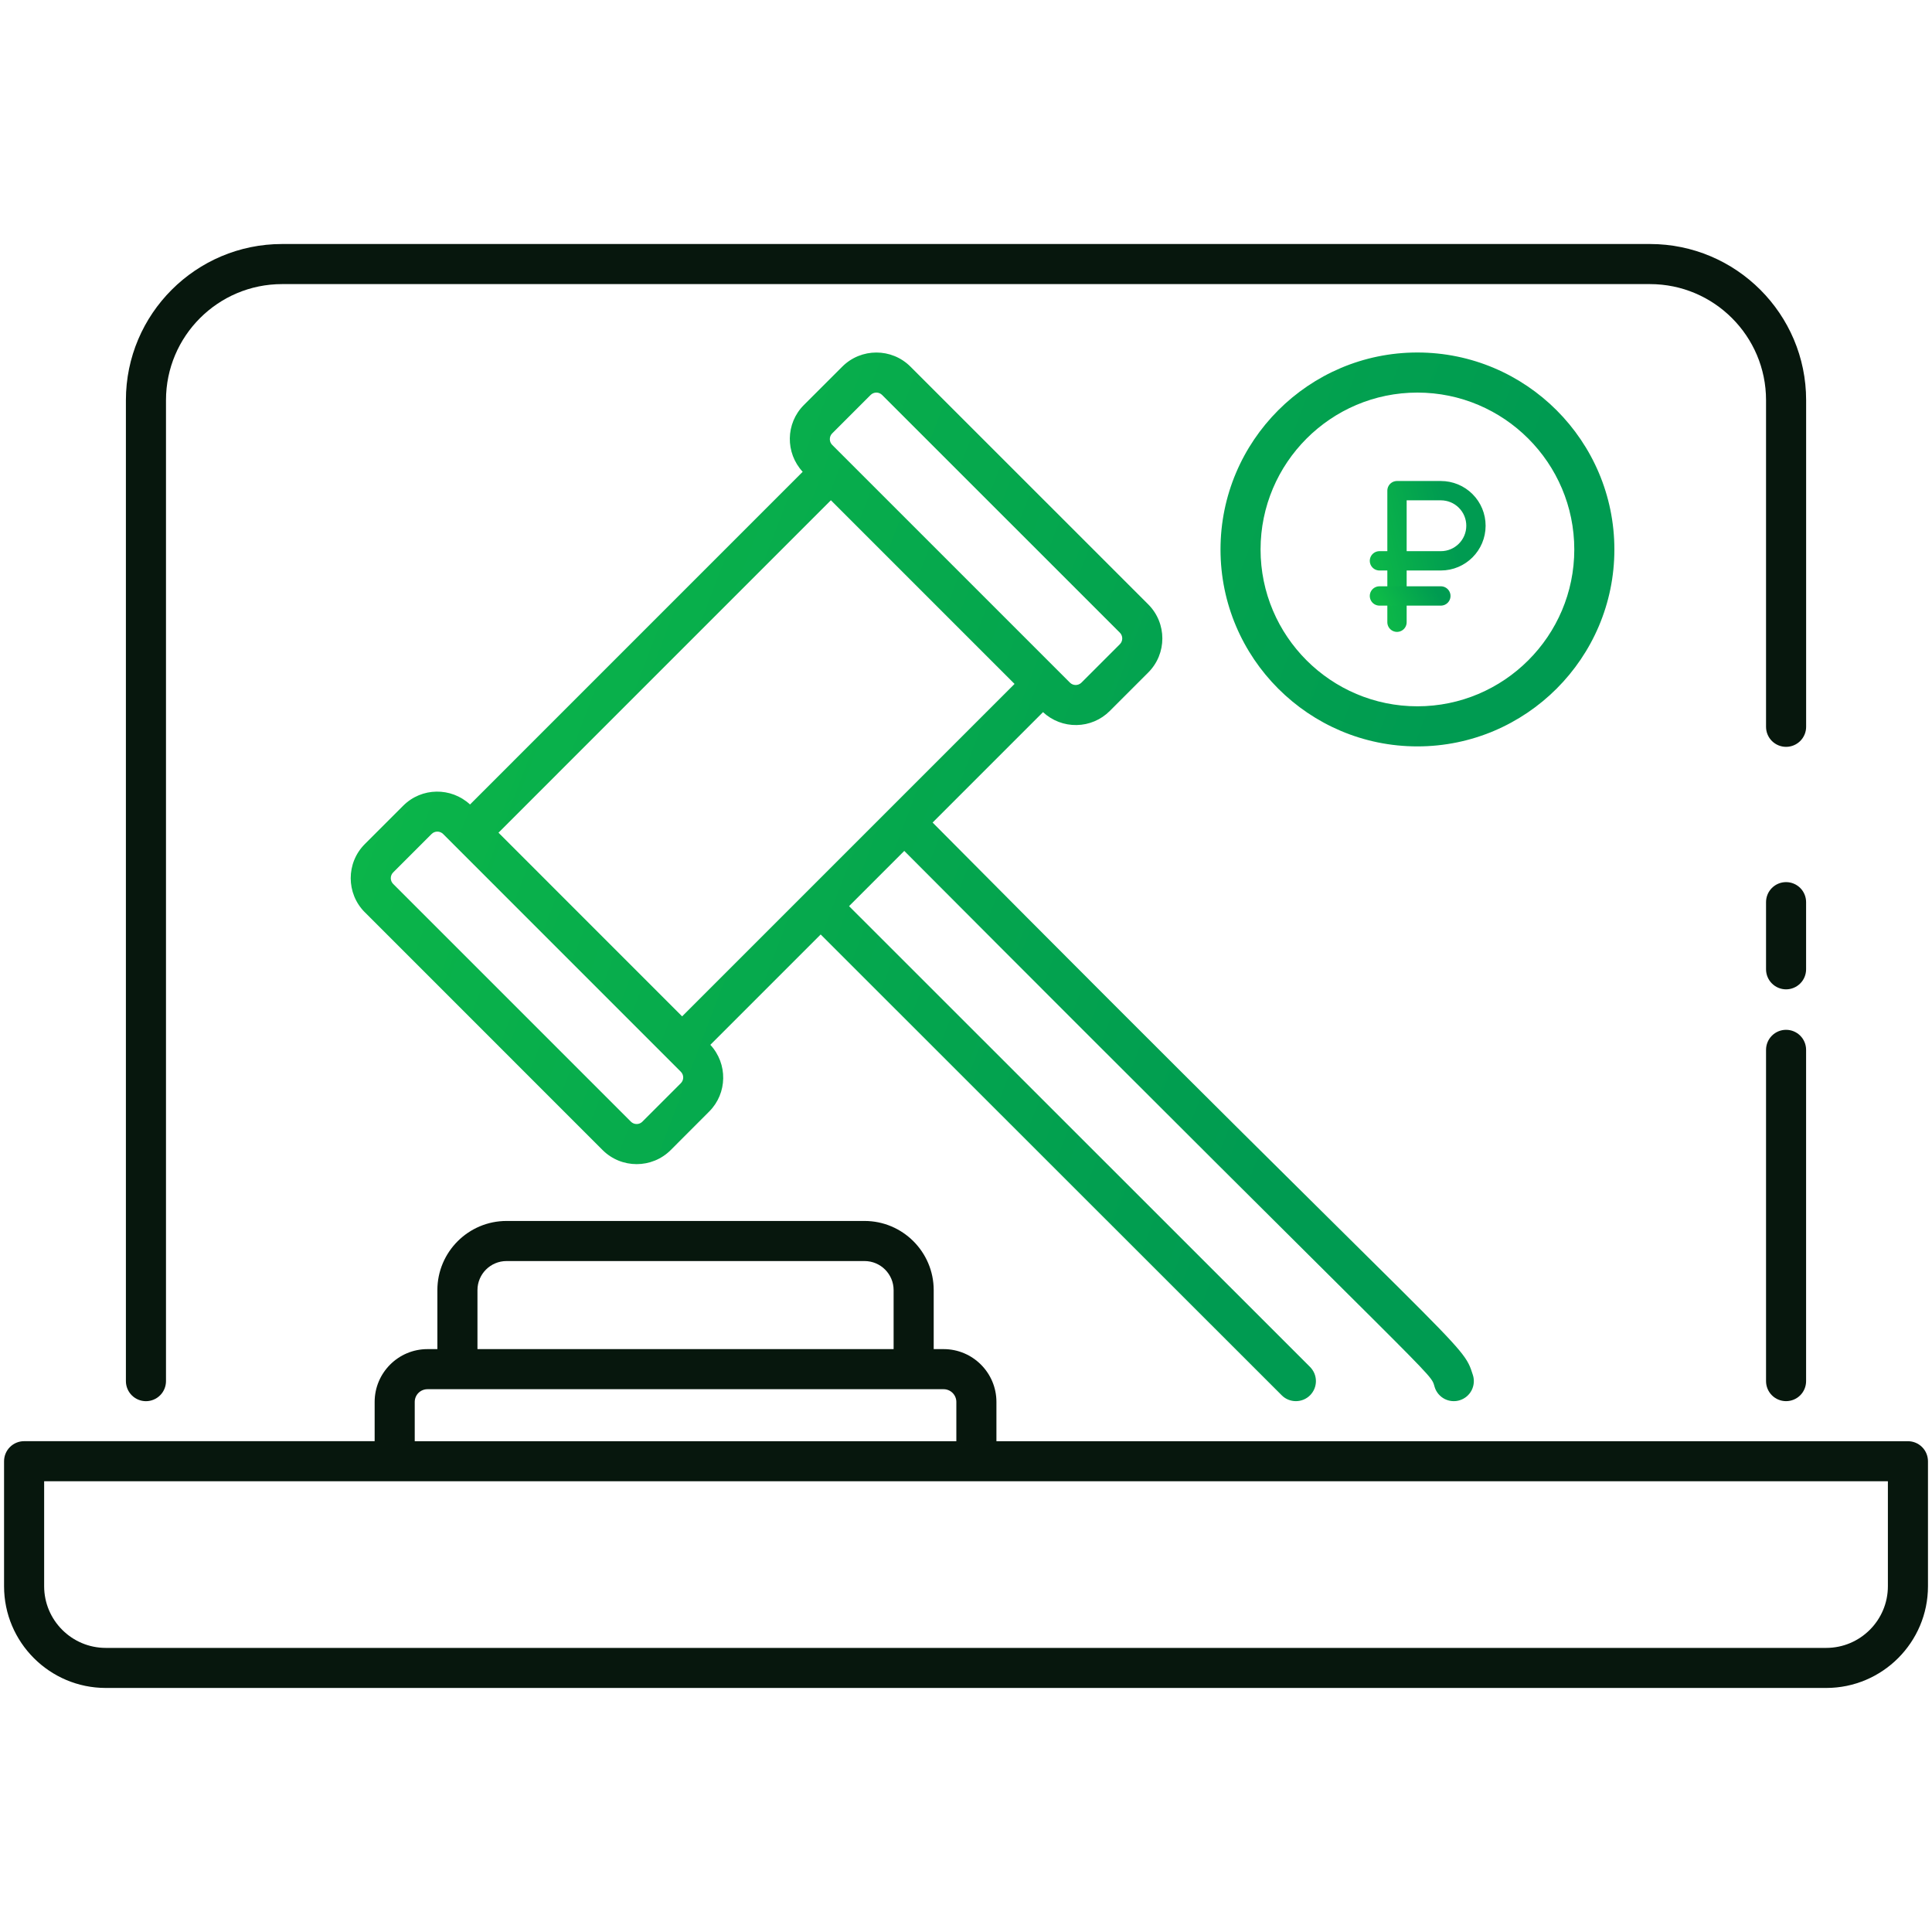 <svg width="60" height="60" viewBox="0 0 60 60" fill="none" xmlns="http://www.w3.org/2000/svg">
<g id="svg-gobbler - 2023-04-04T160113.502">
<g id="Group">
<path id="Vector" d="M4.533 43.515C4.698 43.515 4.856 43.449 4.973 43.332C5.089 43.216 5.155 43.057 5.155 42.892V12.427C5.155 10.439 6.771 8.823 8.759 8.823H51.242C53.229 8.823 54.846 10.439 54.846 12.427V22.572C54.846 22.737 54.911 22.895 55.028 23.012C55.145 23.128 55.303 23.194 55.468 23.194C55.633 23.194 55.792 23.128 55.908 23.012C56.025 22.895 56.091 22.737 56.091 22.572V12.427C56.091 9.753 53.916 7.578 51.242 7.578H8.759C6.085 7.578 3.91 9.753 3.91 12.427V42.892C3.91 43.057 3.976 43.216 4.092 43.332C4.209 43.449 4.367 43.515 4.533 43.515ZM55.468 31.982C55.303 31.982 55.145 32.047 55.028 32.164C54.911 32.281 54.846 32.439 54.846 32.604V42.892C54.846 43.057 54.911 43.215 55.028 43.332C55.145 43.449 55.303 43.514 55.468 43.514C55.633 43.514 55.791 43.449 55.908 43.332C56.025 43.215 56.09 43.057 56.09 42.892V32.604C56.09 32.439 56.025 32.281 55.908 32.164C55.791 32.047 55.633 31.982 55.468 31.982ZM56.09 28.017C56.09 27.852 56.025 27.694 55.908 27.577C55.791 27.46 55.633 27.395 55.468 27.395C55.303 27.395 55.145 27.46 55.028 27.577C54.911 27.694 54.846 27.852 54.846 28.017V30.102C54.846 30.267 54.911 30.426 55.028 30.542C55.145 30.659 55.303 30.725 55.468 30.725C55.633 30.725 55.791 30.659 55.908 30.542C56.025 30.426 56.09 30.267 56.09 30.102V28.017Z" fill="#07170D"/>
<path id="Vector_2" d="M59.252 44.758H30.945V43.538C30.945 42.634 30.209 41.898 29.305 41.898H28.997V40.066C28.997 38.882 28.033 37.918 26.849 37.918H15.731C14.547 37.918 13.583 38.882 13.583 40.066V41.898H13.275C12.37 41.898 11.635 42.634 11.635 43.538V44.757H0.748C0.583 44.757 0.425 44.823 0.308 44.94C0.192 45.056 0.126 45.215 0.126 45.38V49.262C0.126 51.004 1.543 52.421 3.285 52.421H56.715C58.457 52.421 59.875 51.004 59.875 49.262V45.38C59.874 45.215 59.809 45.056 59.692 44.94C59.575 44.823 59.417 44.758 59.252 44.758ZM14.828 40.066C14.828 39.568 15.233 39.163 15.731 39.163H26.849C27.347 39.163 27.752 39.568 27.752 40.066V41.898H14.828V40.066ZM12.88 43.538C12.88 43.434 12.921 43.333 12.995 43.259C13.069 43.185 13.17 43.143 13.275 43.143H29.305C29.41 43.143 29.51 43.185 29.584 43.259C29.658 43.333 29.7 43.434 29.7 43.538V44.758H12.88V43.538ZM58.63 49.262C58.63 50.318 57.771 51.177 56.715 51.177H3.285C2.229 51.177 1.371 50.318 1.371 49.262V46.002H58.63V49.262Z" fill="#07170D"/>
<path id="Vector_3" d="M44.556 43.08C44.58 43.158 44.62 43.23 44.673 43.293C44.726 43.356 44.79 43.407 44.863 43.445C44.935 43.482 45.014 43.505 45.096 43.512C45.177 43.519 45.26 43.51 45.337 43.485C45.415 43.46 45.487 43.42 45.55 43.368C45.612 43.315 45.664 43.251 45.702 43.178C45.739 43.105 45.762 43.026 45.769 42.945C45.776 42.863 45.767 42.781 45.742 42.703C45.407 41.65 45.633 42.34 28.963 25.545L32.392 22.116C32.675 22.38 33.049 22.524 33.436 22.517C33.823 22.511 34.192 22.354 34.465 22.08L35.659 20.886C36.244 20.302 36.244 19.354 35.659 18.769L28.275 11.386C27.692 10.802 26.742 10.802 26.158 11.386L24.964 12.579C24.394 13.149 24.385 14.066 24.928 14.652L14.597 24.984C14.01 24.441 13.094 24.45 12.524 25.02L11.329 26.214C10.746 26.798 10.746 27.747 11.329 28.331H11.33L18.713 35.715C19.297 36.299 20.246 36.3 20.831 35.715L22.024 34.52C22.594 33.951 22.604 33.034 22.06 32.448L25.487 29.021L39.805 43.332C39.862 43.39 39.931 43.436 40.007 43.467C40.082 43.498 40.163 43.514 40.245 43.514C40.326 43.514 40.407 43.498 40.483 43.467C40.558 43.436 40.627 43.39 40.685 43.332C40.742 43.274 40.788 43.206 40.82 43.13C40.851 43.055 40.867 42.974 40.867 42.892C40.867 42.81 40.851 42.729 40.82 42.654C40.788 42.578 40.742 42.51 40.685 42.452L26.368 28.141L28.083 26.426C45.098 43.5 44.39 42.559 44.556 43.08ZM25.844 13.46L27.038 12.266C27.085 12.219 27.15 12.192 27.217 12.192C27.284 12.192 27.348 12.219 27.395 12.266L34.779 19.649C34.877 19.747 34.877 19.908 34.779 20.006L33.585 21.2C33.486 21.298 33.326 21.298 33.228 21.2L25.844 13.816C25.797 13.769 25.771 13.705 25.771 13.638C25.771 13.571 25.797 13.507 25.844 13.46ZM25.804 15.536L31.508 21.24L21.184 31.564L15.481 25.86L25.804 15.536ZM21.144 33.64L19.95 34.834C19.903 34.882 19.839 34.908 19.772 34.908C19.705 34.908 19.641 34.882 19.593 34.834L12.21 27.451H12.21C12.163 27.404 12.136 27.339 12.136 27.272C12.136 27.206 12.163 27.141 12.21 27.094L13.404 25.9C13.502 25.802 13.662 25.802 13.761 25.9L21.144 33.284C21.242 33.382 21.242 33.542 21.144 33.64ZM50.136 17.065C50.136 13.692 47.392 10.947 44.018 10.947C40.647 10.947 37.904 13.692 37.904 17.065C37.904 20.437 40.647 23.18 44.018 23.18C47.392 23.18 50.136 20.437 50.136 17.065ZM44.018 21.935C41.333 21.935 39.148 19.75 39.148 17.065C39.148 14.378 41.333 12.192 44.018 12.192C46.705 12.192 48.891 14.378 48.891 17.065C48.891 19.75 46.705 21.935 44.018 21.935Z" fill="url(#paint0_linear_518_5463)"/>
<g id="Group 91">
<path id="Vector_4" d="M43.385 19.324V15.238H44.747C45.036 15.238 45.314 15.352 45.518 15.557C45.723 15.761 45.837 16.038 45.837 16.327C45.837 16.929 45.349 17.417 44.747 17.417H42.84" stroke="url(#paint1_linear_518_5463)" stroke-width="0.6" stroke-miterlimit="10" stroke-linecap="round" stroke-linejoin="round"/>
<path id="Vector_5" d="M44.747 18.508H42.84" stroke="url(#paint2_linear_518_5463)" stroke-width="0.6" stroke-miterlimit="10" stroke-linecap="round" stroke-linejoin="round"/>
</g>
</g>
</g>
<defs>
<linearGradient id="paint0_linear_518_5463" x1="19.384" y1="-12.024" x2="53.054" y2="0.781" gradientUnits="userSpaceOnUse">
<stop stop-color="#0DBA48"/>
<stop offset="1" stop-color="#009B51"/>
</linearGradient>
<linearGradient id="paint1_linear_518_5463" x1="43.489" y1="22.207" x2="46.282" y2="21.56" gradientUnits="userSpaceOnUse">
<stop stop-color="#0DBA48"/>
<stop offset="1" stop-color="#009B51"/>
</linearGradient>
<linearGradient id="paint2_linear_518_5463" x1="43.253" y1="19.213" x2="44.628" y2="18.386" gradientUnits="userSpaceOnUse">
<stop stop-color="#0DBA48"/>
<stop offset="1" stop-color="#009B51"/>
</linearGradient>
</defs>
</svg>
